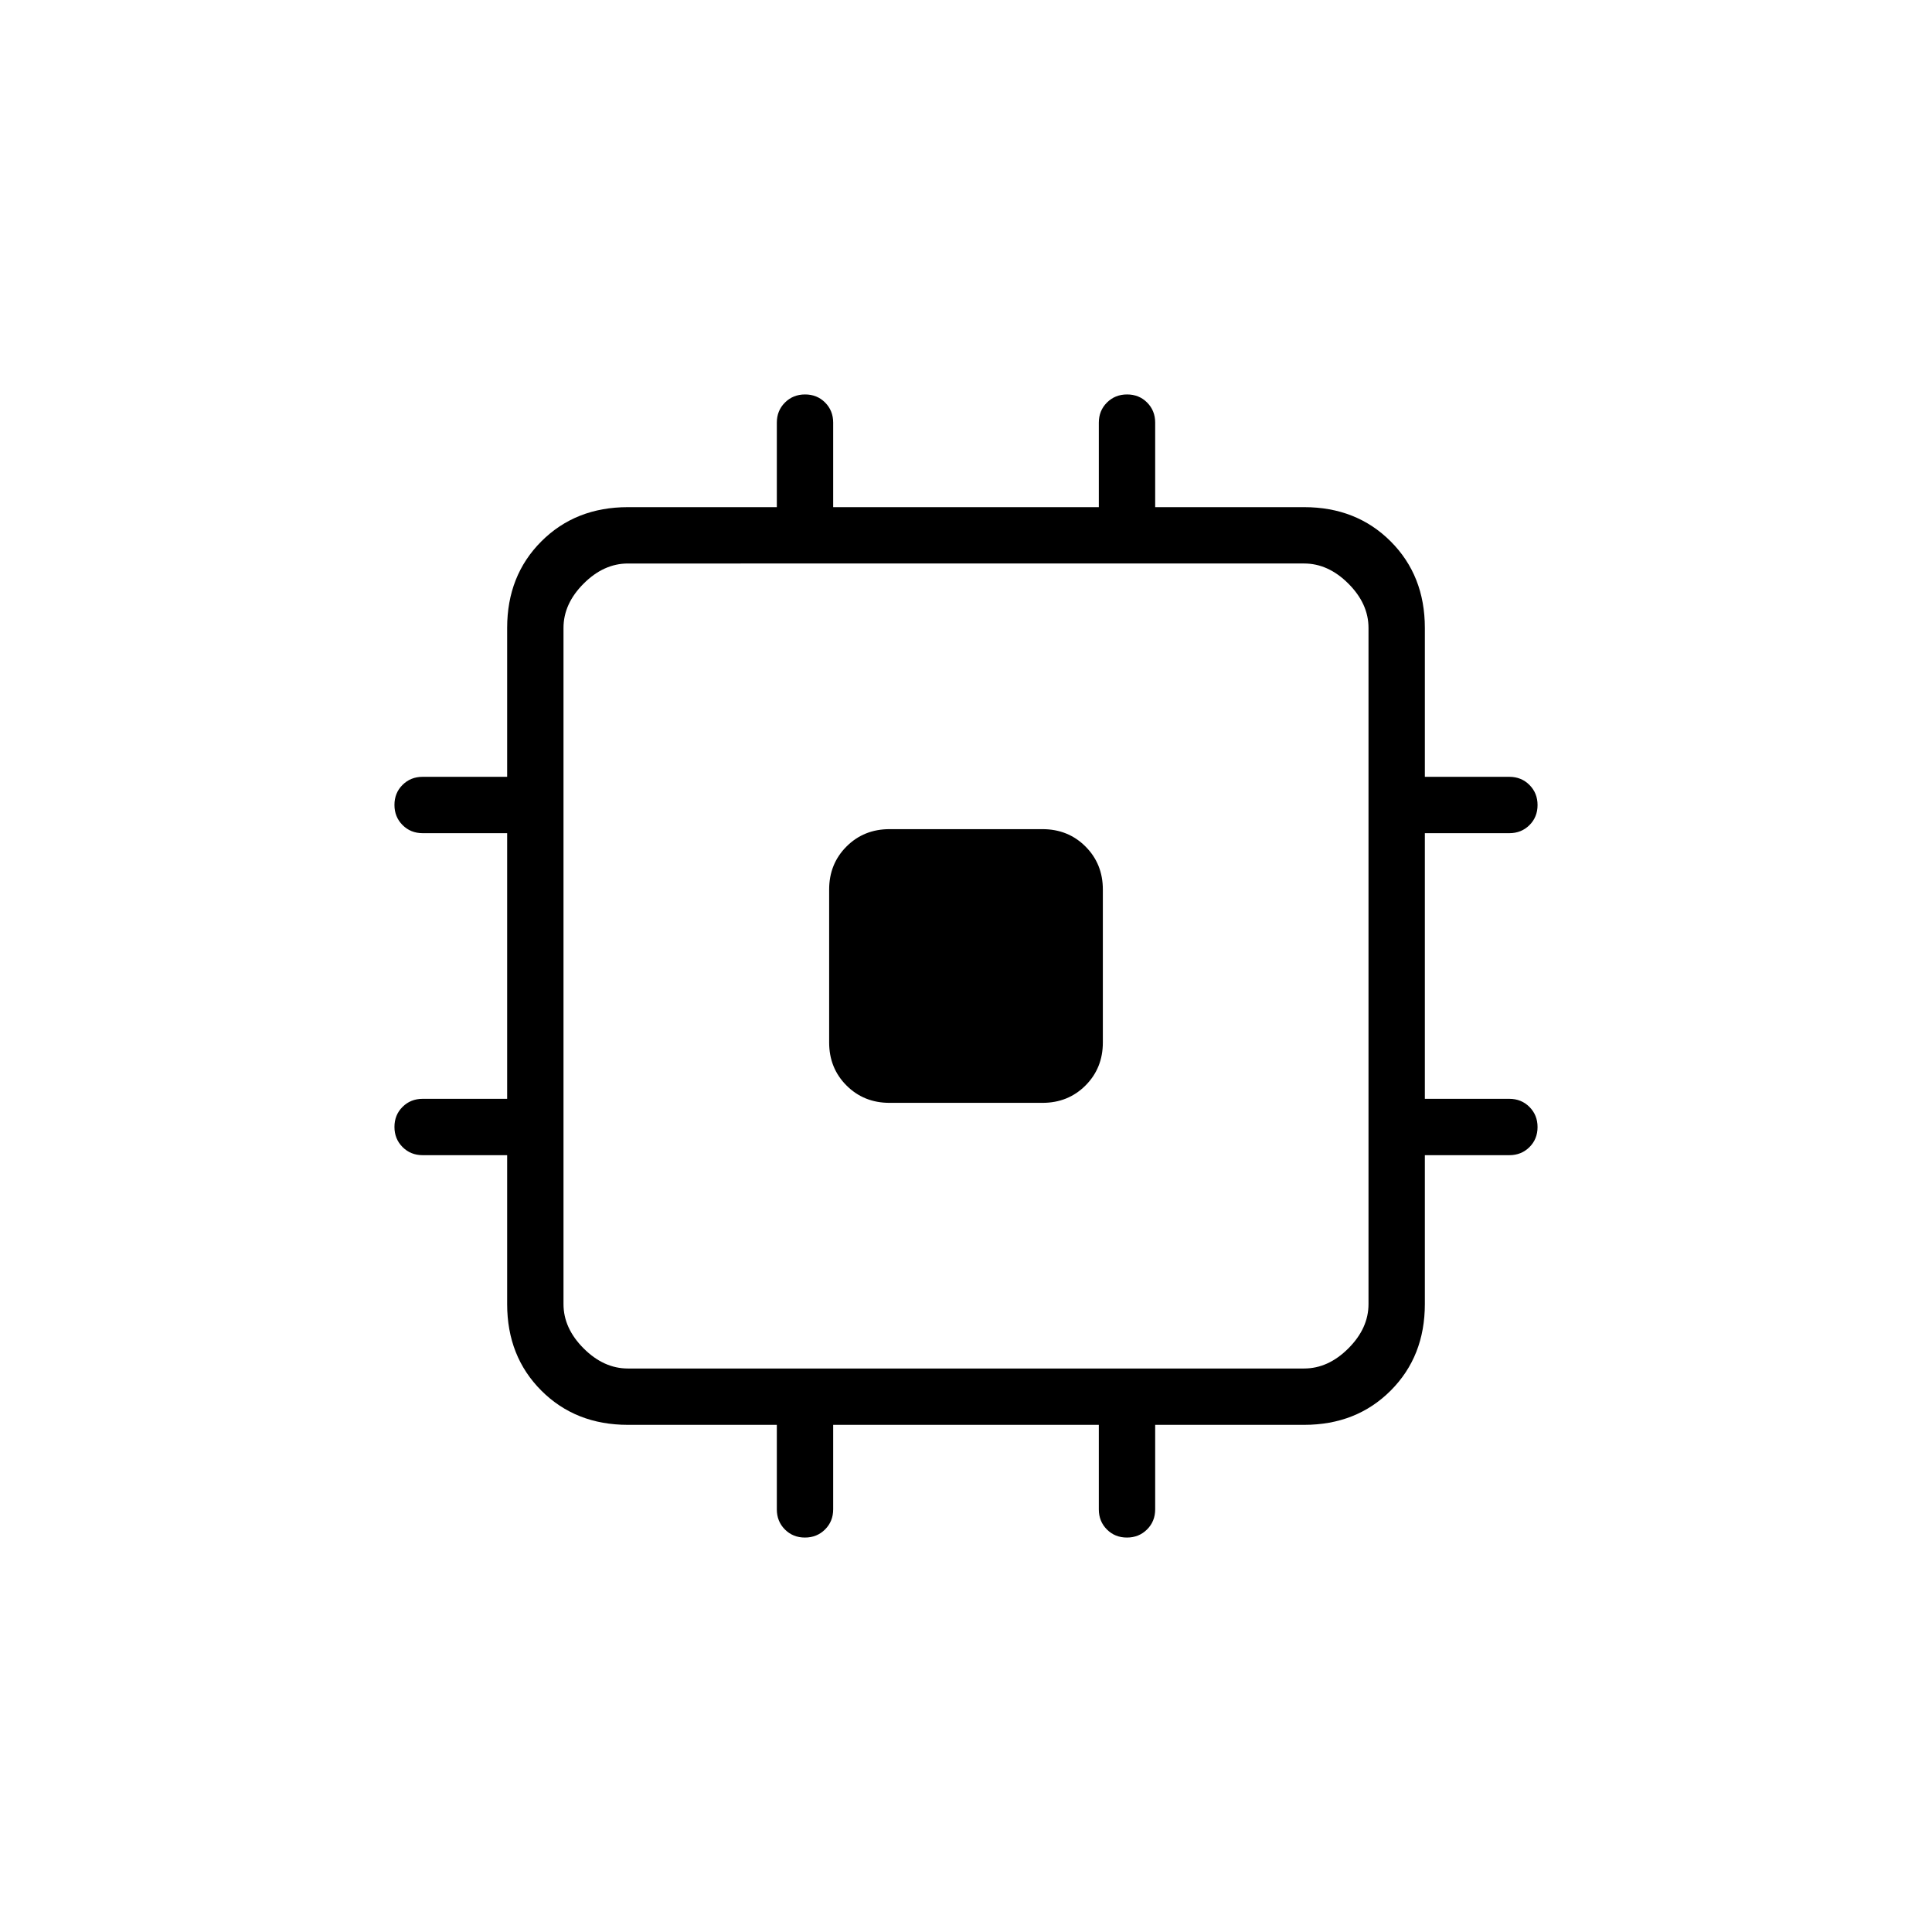 <svg xmlns="http://www.w3.org/2000/svg" height="24" viewBox="0 -960 960 960" width="24"><path d="M412-442v-76q0-12.75 8.625-21.375T442-548h76q12.75 0 21.375 8.625T548-518v76q0 12.75-8.625 21.375T518-412h-76q-12.75 0-21.375-8.625T412-442Zm-26 232v-42h-74q-26 0-43-17t-17-43v-74h-42q-5.95 0-9.975-4.035-4.025-4.035-4.025-10t4.025-9.965q4.025-4 9.975-4h42v-132h-42q-5.95 0-9.975-4.035-4.025-4.035-4.025-10t4.025-9.965q4.025-4 9.975-4h42v-74q0-26 17-43t43-17h74v-42q0-5.95 4.035-9.975 4.035-4.025 10-4.025t9.965 4.025q4 4.025 4 9.975v42h132v-42q0-5.95 4.035-9.975 4.035-4.025 10-4.025t9.965 4.025q4 4.025 4 9.975v42h74q26 0 43 17t17 43v74h42q5.95 0 9.975 4.035 4.025 4.035 4.025 10T759.975-550q-4.025 4-9.975 4h-42v132h42q5.95 0 9.975 4.035 4.025 4.035 4.025 10T759.975-390q-4.025 4-9.975 4h-42v74q0 26-17 43t-43 17h-74v42q0 5.95-4.035 9.975-4.035 4.025-10 4.025T550-200.025q-4-4.025-4-9.975v-42H414v42q0 5.95-4.035 9.975-4.035 4.025-10 4.025T390-200.025q-4-4.025-4-9.975Zm262-70q12 0 22-10t10-22v-336q0-12-10-22t-22-10H312q-12 0-22 10t-10 22v336q0 12 10 22t22 10h336Z"/></svg>